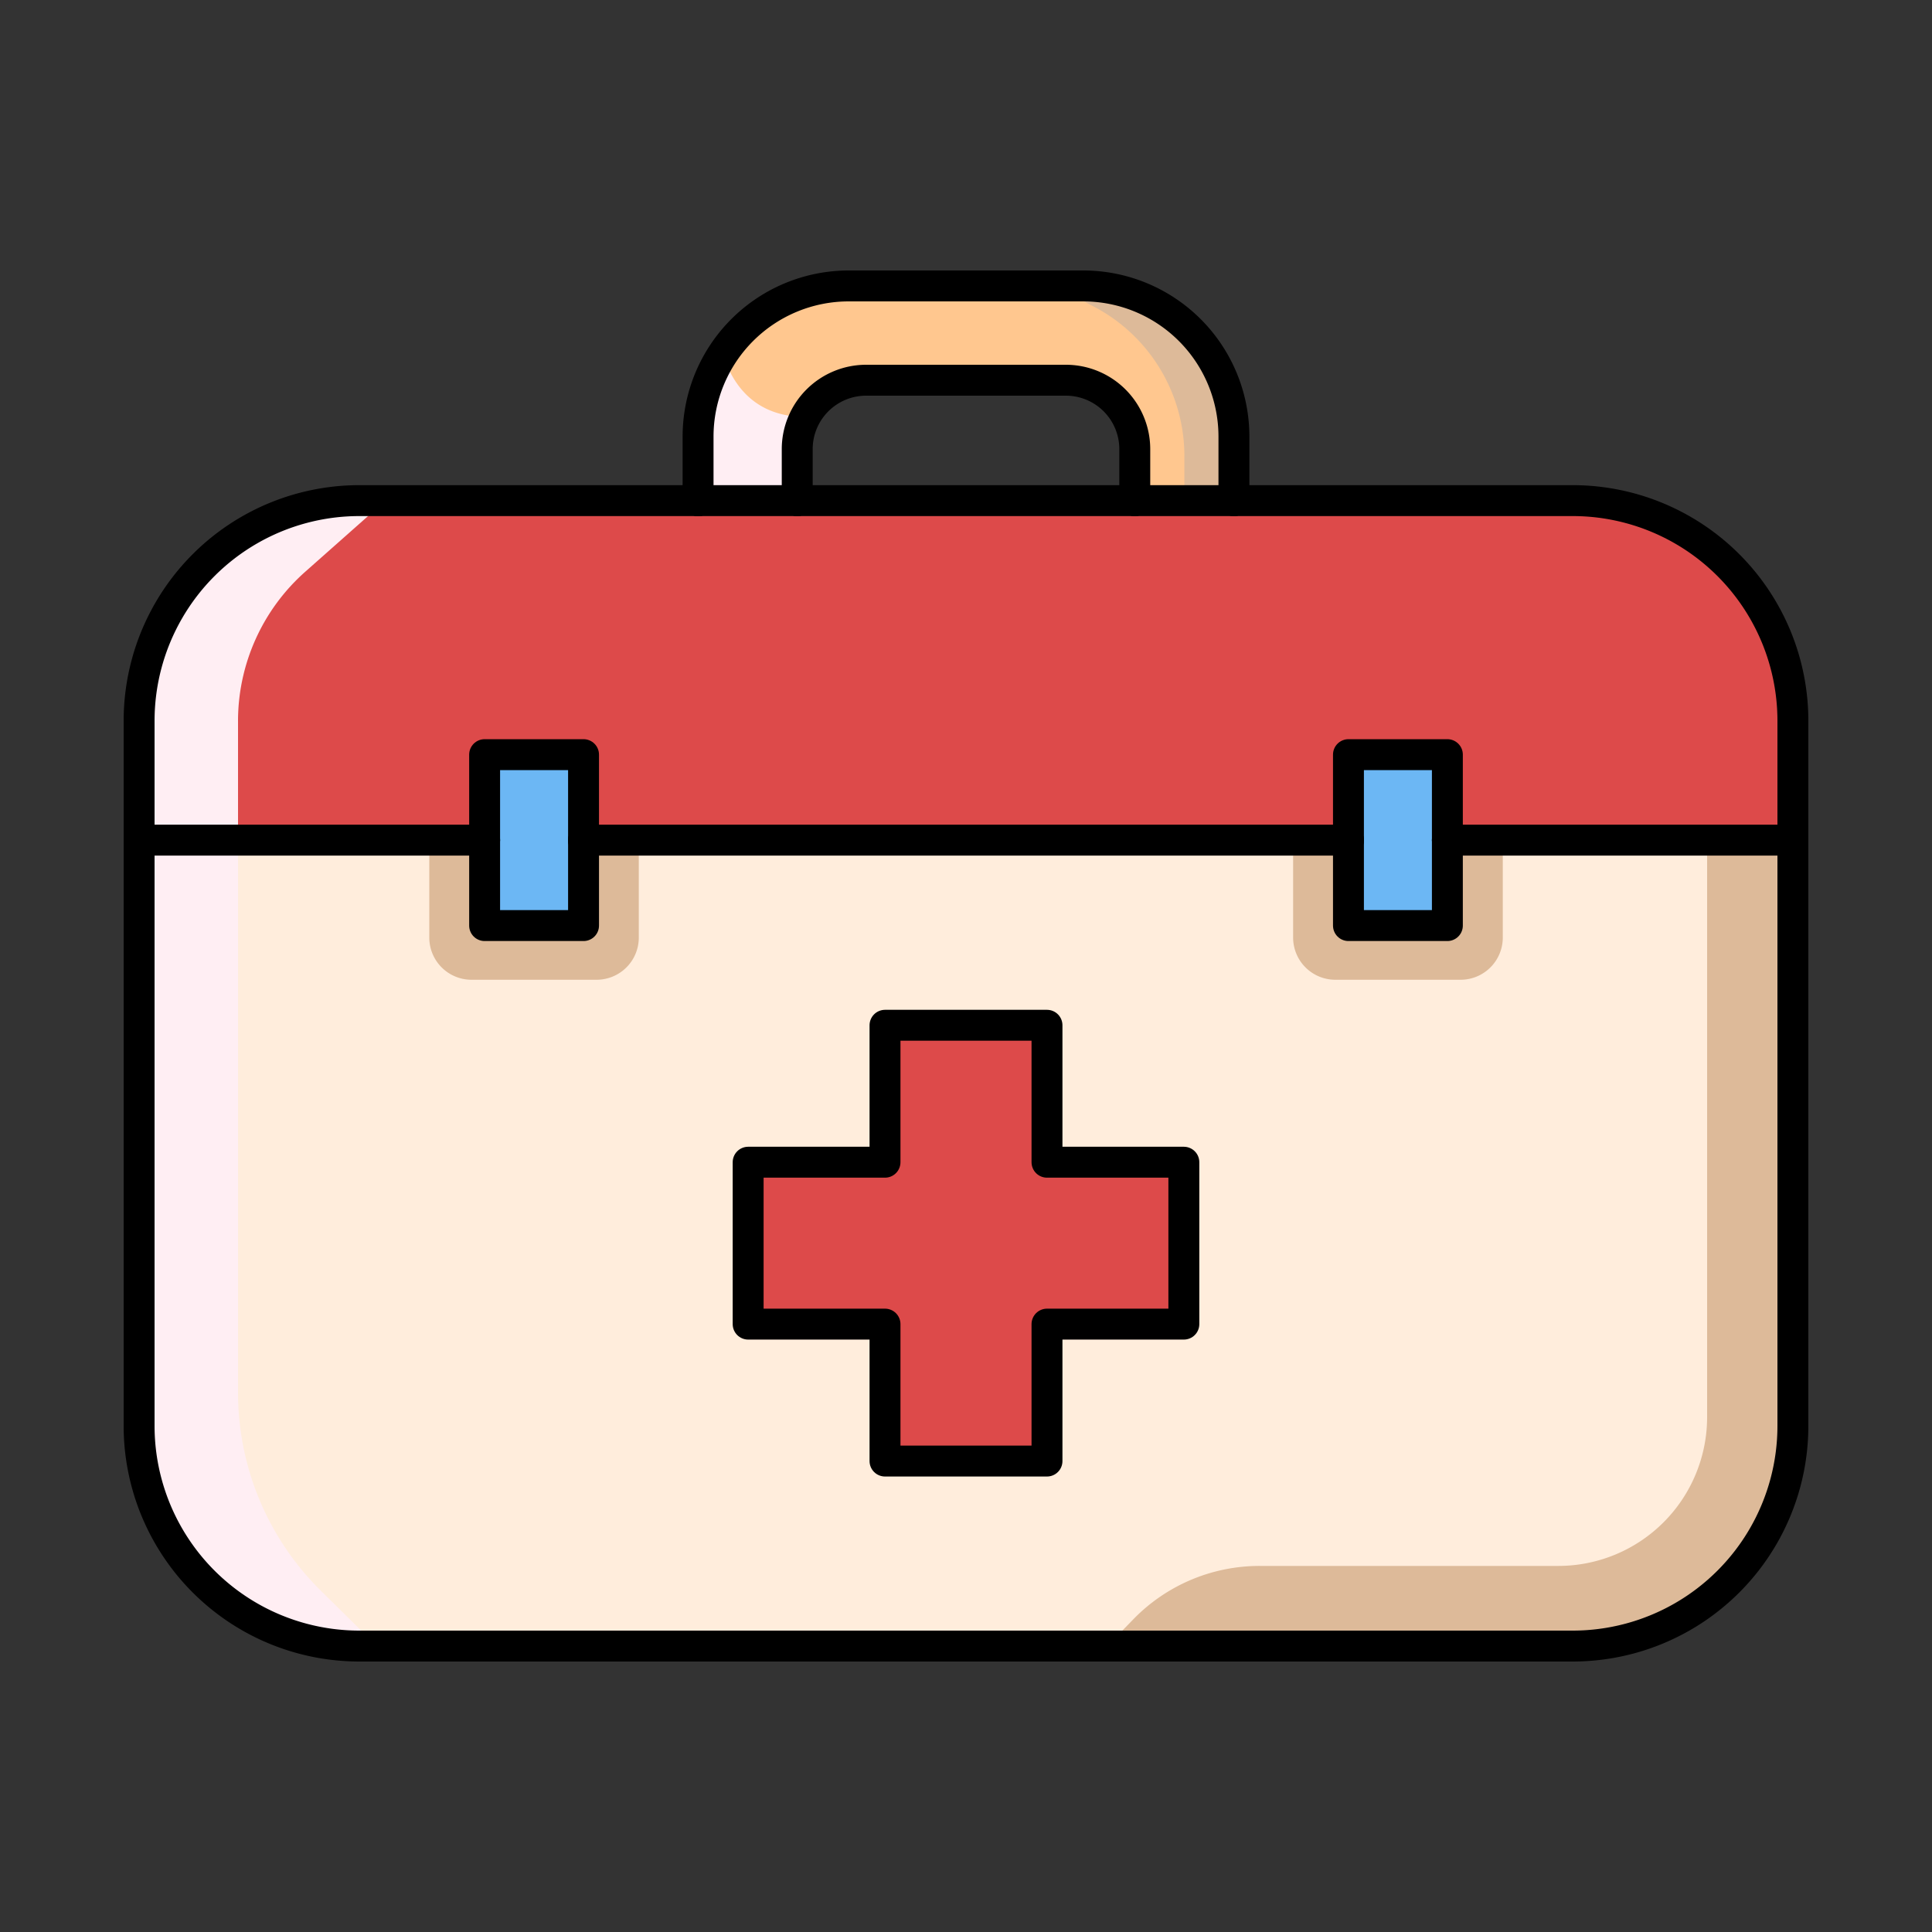 <svg xmlns="http://www.w3.org/2000/svg" viewBox="0 0 250 250" width="250" height="250"><rect x="0" y="0" width="250" height="250" fill="#333333" stroke="none"/><path fill="#ffeddc" d="M187.29,119.77h-12.8V108.71h-99v11.06H62.71V108.71H18v75.8A28.5,28.5,0,0,0,46.53,213H203.47A28.5,28.5,0,0,0,232,184.51v-75.8H187.29Zm-34.1,51.57H135.48v17.72h-21V171.34H96.81v-21h17.71V132.67h21v17.72h17.71Z"/><path fill="#dd4a4a" d="M203.47,64.78H46.53A28.5,28.5,0,0,0,18,93.28v15.43H62.71V97.65h12.8v11.06h99V97.65h12.8v11.06H232V93.28A28.5,28.5,0,0,0,203.47,64.78Z"/><polygon fill="#dd4a4a" points="135.48 132.67 114.52 132.67 114.52 150.39 96.81 150.39 96.81 171.34 114.52 171.34 114.52 189.06 135.48 189.06 135.48 171.34 153.19 171.34 153.19 150.39 135.48 150.39 135.48 132.67"/><path fill="#ffc78f" d="M103.16,58.12a8.92,8.92,0,0,1,8.92-8.92h25.84a8.92,8.92,0,0,1,8.92,8.92v6.66h12.83v-8.3A19.5,19.5,0,0,0,140.17,37H109.83a19.5,19.5,0,0,0-19.5,19.5v8.3h12.83Z"/><polygon fill="#6cb7f4" points="187.29 119.77 187.29 108.71 187.29 97.65 174.49 97.65 174.49 108.71 174.49 119.77 187.29 119.77"/><polygon fill="#6cb7f4" points="75.51 119.77 75.51 108.71 75.51 97.65 62.71 97.65 62.71 108.71 62.71 119.77 75.51 119.77"/><path fill="#ddba99" d="M232,184.51v-75.8h-11.1v74.66a19.26,19.26,0,0,1-19.26,19.26H163a22.78,22.78,0,0,0-16.44,7L143.29,213h60.18A28.5,28.5,0,0,0,232,184.51Z"/><path fill="#dd4a4a" d="M216.57,79.23a19.39,19.39,0,0,1,4.3,12.17v17.31H232V93.28a28.51,28.51,0,0,0-27-28.47Z"/><path fill="#ddba99" d="M187.29 108.71v11.06h-12.8V108.71h-7.16v12.61a5.46 5.46 0 005.46 5.46H189a5.46 5.46 0 005.46-5.46V108.71zM75.51 108.71v11.06H62.71V108.71H55.55v12.61A5.46 5.46 0 0061 126.78h16.2a5.46 5.46 0 005.46-5.46V108.71z"/><path fill="#ffeef3" d="M103.16,58.12a8.92,8.92,0,0,1,1-4.18c-7.37,0-9.84-5.45-10.62-8.23a19.42,19.42,0,0,0-3.25,10.77v8.3h12.83Z"/><path fill="#ddba99" d="M140.17,37h-3.73l5,2.62A21.83,21.83,0,0,1,153.26,59v5.8h6.41v-8.3A19.5,19.5,0,0,0,140.17,37Z"/><path fill="#ffeef3" d="M46.53,64.78A28.5,28.5,0,0,0,18,93.28v15.43H30.8V93.35A25.82,25.82,0,0,1,39.48,74l10.45-9.26Z"/><path fill="#ffeef3" d="M41.46,205.78A36,36,0,0,1,30.8,180.22V108.71H18v75.8A28.5,28.5,0,0,0,46.53,213h2.24Z"/><path fill="none" stroke="#000" stroke-linecap="round" stroke-linejoin="round" stroke-width="4" d="M159.67,64.78h43.8A28.5,28.5,0,0,1,232,93.28v15.43"/><line x1="146.84" x2="103.16" y1="64.78" y2="64.78" fill="none" stroke="#000" stroke-linecap="round" stroke-linejoin="round" stroke-width="4"/><line x1="103.16" x2="90.33" y1="64.78" y2="64.78" fill="none" stroke="#000" stroke-linecap="round" stroke-linejoin="round" stroke-width="4"/><line x1="146.84" x2="159.67" y1="64.78" y2="64.78" fill="none" stroke="#000" stroke-linecap="round" stroke-linejoin="round" stroke-width="4"/><path fill="none" stroke="#000" stroke-linecap="round" stroke-linejoin="round" stroke-width="4" d="M232,108.71v75.8A28.5,28.5,0,0,1,203.47,213H46.53A28.5,28.5,0,0,1,18,184.51v-75.8"/><path fill="none" stroke="#000" stroke-linecap="round" stroke-linejoin="round" stroke-width="4" d="M90.33,64.78H46.53A28.5,28.5,0,0,0,18,93.28v15.43"/><polygon fill="none" stroke="#000" stroke-linecap="round" stroke-linejoin="round" stroke-width="4" points="96.81 171.34 114.52 171.34 114.52 189.06 135.48 189.06 135.48 171.34 153.19 171.34 153.19 150.39 135.48 150.39 135.48 132.67 114.52 132.67 114.52 150.39 96.81 150.39 96.81 171.34"/><line x1="187.29" x2="231.97" y1="108.71" y2="108.71" fill="none" stroke="#000" stroke-linecap="round" stroke-linejoin="round" stroke-width="4"/><line x1="174.49" x2="75.51" y1="108.71" y2="108.71" fill="none" stroke="#000" stroke-linecap="round" stroke-linejoin="round" stroke-width="4"/><line x1="62.71" x2="18.03" y1="108.71" y2="108.71" fill="none" stroke="#000" stroke-linecap="round" stroke-linejoin="round" stroke-width="4"/><polyline fill="none" stroke="#000" stroke-linecap="round" stroke-linejoin="round" stroke-width="4" points="75.51 108.71 75.51 119.77 62.71 119.77 62.71 108.71"/><polyline fill="none" stroke="#000" stroke-linecap="round" stroke-linejoin="round" stroke-width="4" points="75.51 108.71 75.51 97.65 62.71 97.65 62.71 108.71"/><polyline fill="none" stroke="#000" stroke-linecap="round" stroke-linejoin="round" stroke-width="4" points="174.49 108.71 174.49 97.65 187.29 97.65 187.29 108.71"/><polyline fill="none" stroke="#000" stroke-linecap="round" stroke-linejoin="round" stroke-width="4" points="174.49 108.71 174.49 119.77 187.29 119.77 187.29 108.71"/><path fill="none" stroke="#000" stroke-linecap="round" stroke-linejoin="round" stroke-width="4" d="M159.67,64.78v-8.3A19.5,19.5,0,0,0,140.17,37H109.83a19.5,19.5,0,0,0-19.5,19.5v8.3"/><path fill="none" stroke="#000" stroke-linecap="round" stroke-linejoin="round" stroke-width="4" d="M146.84,64.78V58.12a8.92,8.92,0,0,0-8.92-8.92H112.08a8.92,8.92,0,0,0-8.92,8.92v6.66"/></svg>